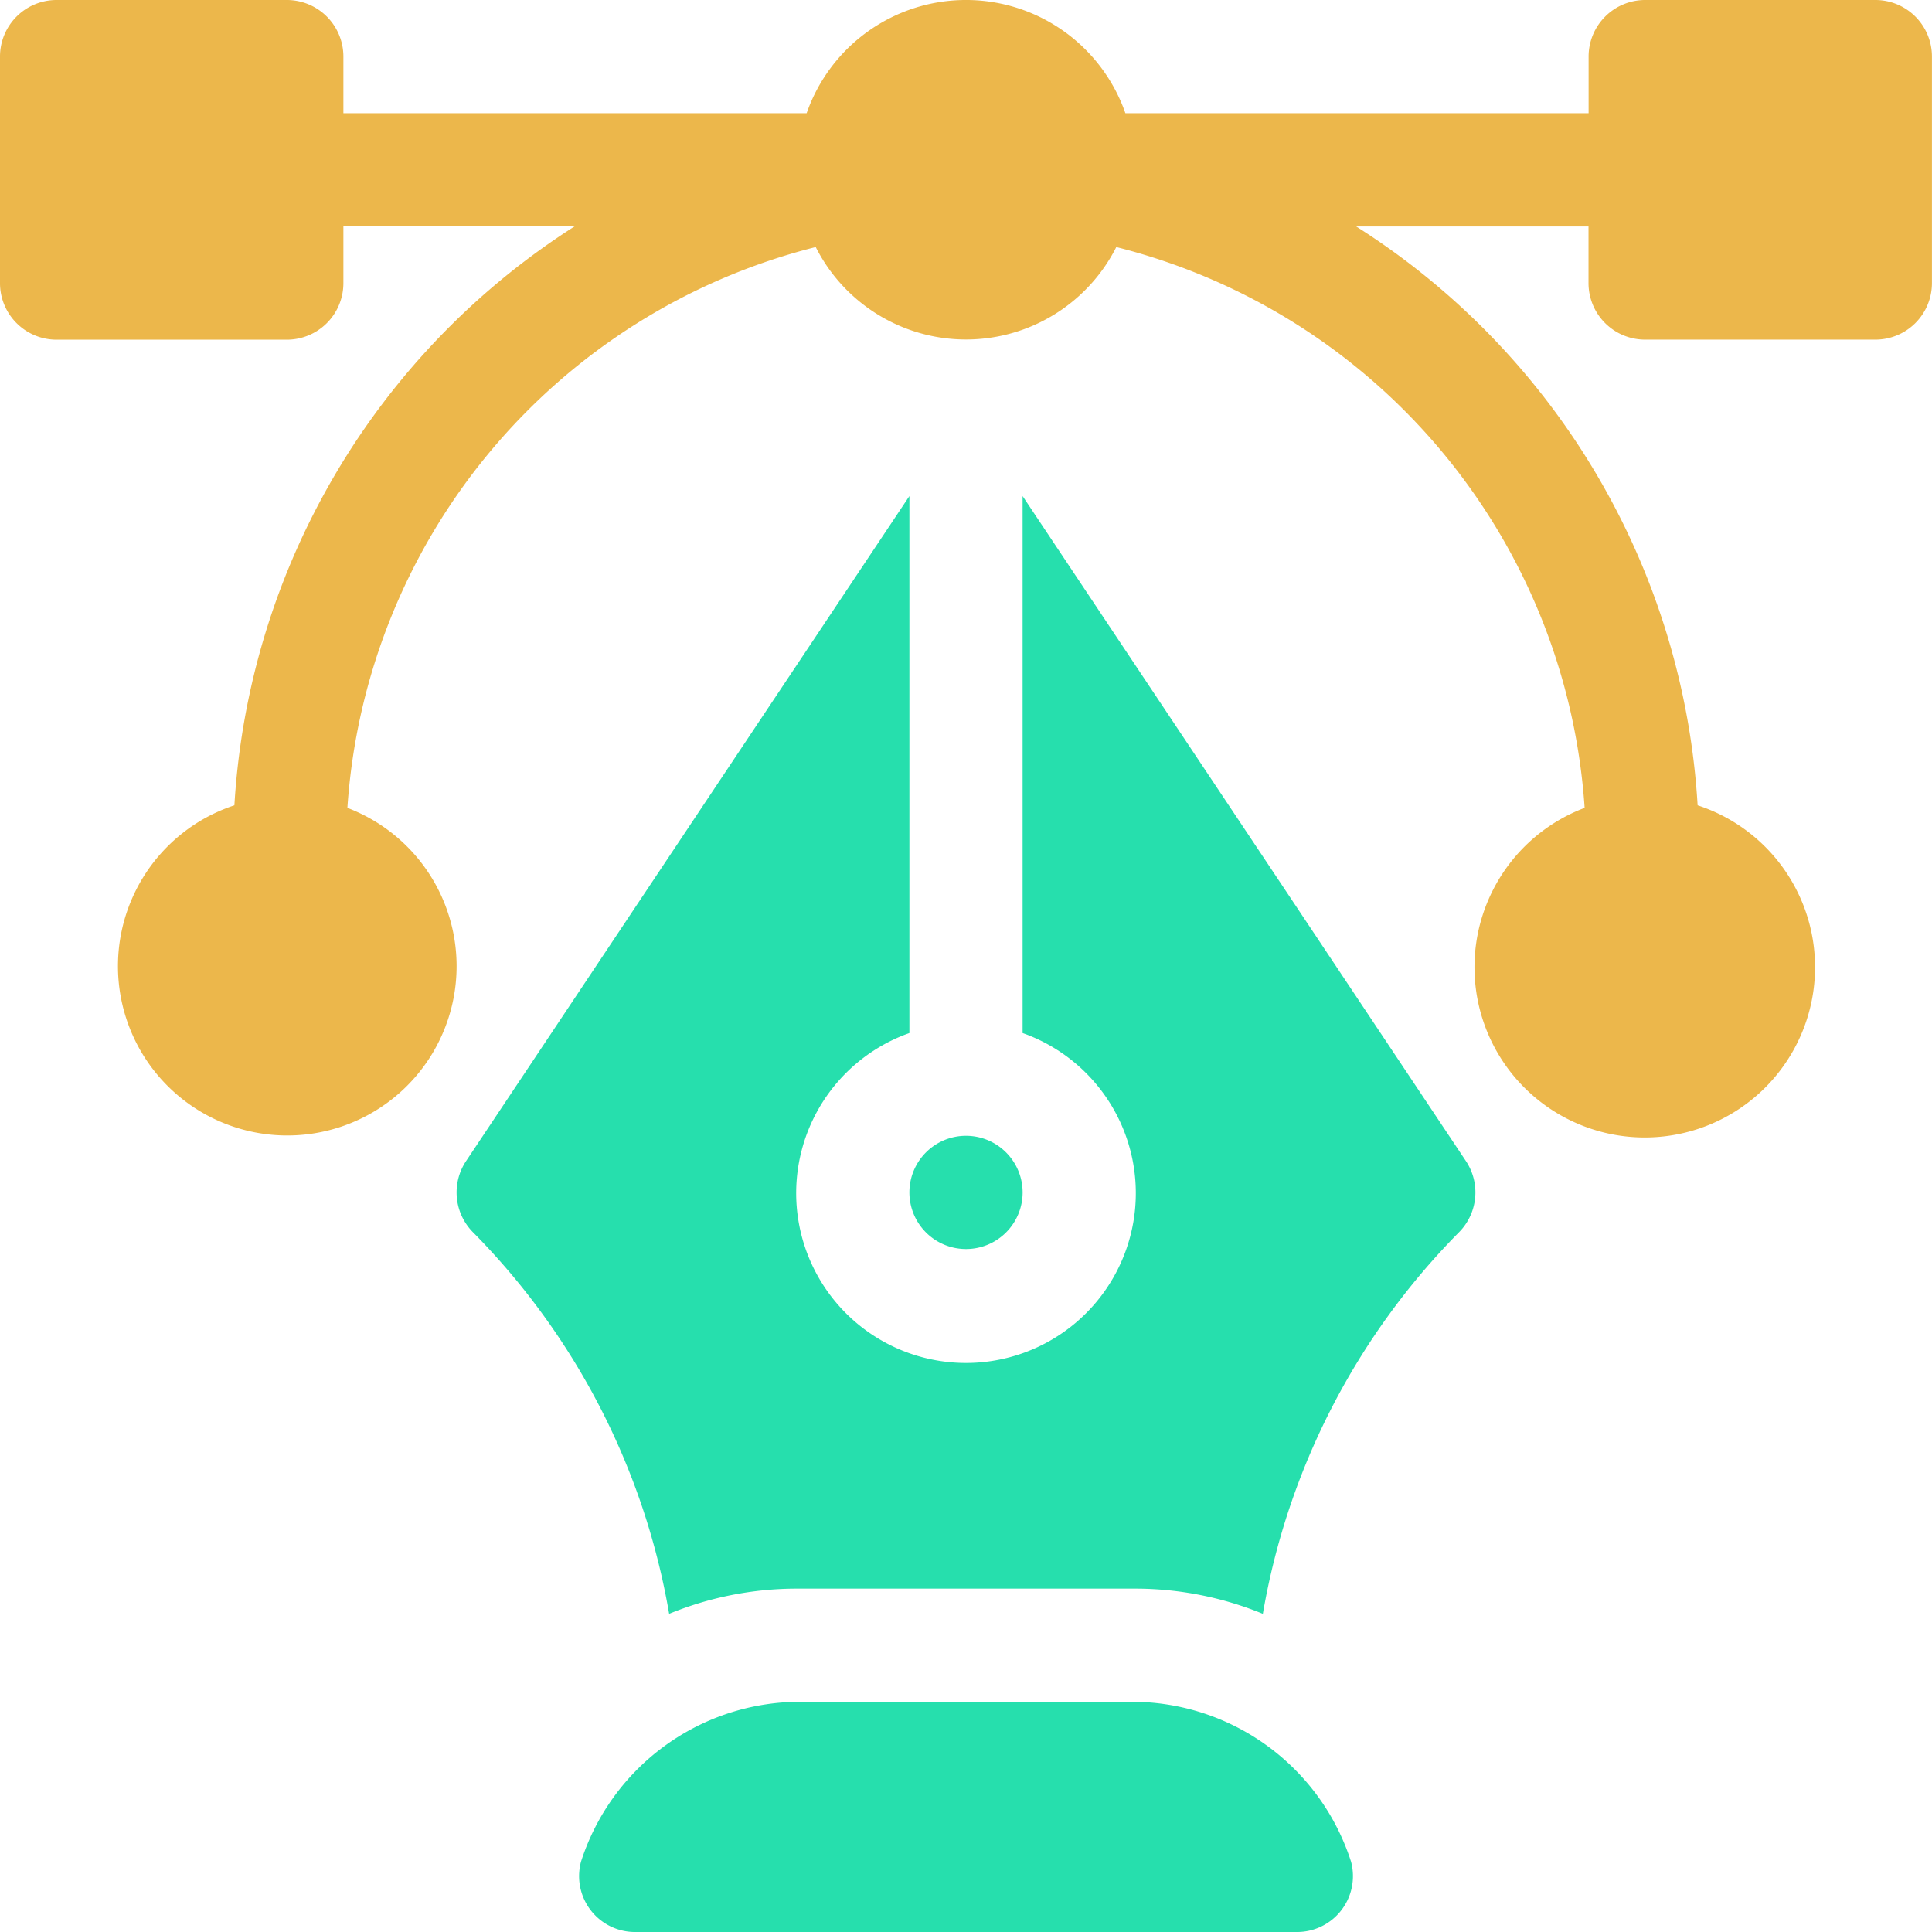<svg id="vector_1_" data-name="vector (1)" xmlns="http://www.w3.org/2000/svg" width="65.691" height="65.691" viewBox="0 0 65.691 65.691">
  <g id="Group_14843" data-name="Group 14843">
    <g id="Group_14842" data-name="Group 14842">
      <path id="Path_28454" data-name="Path 28454" d="M63.767,0H55.94a1.923,1.923,0,0,0-1.925,1.925V3.849H38.265a5.739,5.739,0,0,0-10.838,0H11.676V1.925A1.923,1.923,0,0,0,9.751,0H1.925A1.923,1.923,0,0,0,0,1.925v7.7a1.923,1.923,0,0,0,1.925,1.925H9.751a1.923,1.923,0,0,0,1.925-1.925V7.673h7.9A25.106,25.106,0,0,0,7.97,27.382a5.757,5.757,0,1,0,3.842.087A21.119,21.119,0,0,1,27.736,8.4a5.725,5.725,0,0,0,10.22,0A21.119,21.119,0,0,1,53.88,27.469a5.79,5.79,0,1,0,3.842-.087A25.06,25.06,0,0,0,46.112,7.7h7.9V9.623a1.923,1.923,0,0,0,1.925,1.925h7.827a1.923,1.923,0,0,0,1.925-1.925v-7.7A1.923,1.923,0,0,0,63.767,0Z" fill="#ecb74b"/>
    </g>
  </g>
  <g id="Group_14845" data-name="Group 14845" transform="translate(19.668 57.865)">
    <g id="Group_14844" data-name="Group 14844">
      <path id="Path_28455" data-name="Path 28455" d="M179.565,456.439a7.827,7.827,0,0,0-7.32-5.439H160.7a7.827,7.827,0,0,0-7.32,5.439,1.9,1.9,0,0,0,1.872,2.387h22.443A1.9,1.9,0,0,0,179.565,456.439Z" transform="translate(-153.294 -451)" fill="#26dfad"/>
    </g>
  </g>
  <g id="Group_14847" data-name="Group 14847" transform="translate(15.525 16.867)">
    <g id="Group_14846" data-name="Group 14846">
      <path id="Path_28456" data-name="Path 28456" d="M155.318,154.069l-15.073-22.61v18.258a5.774,5.774,0,1,1-3.849,0V131.459l-15.073,22.61a1.924,1.924,0,0,0,.241,2.428,24.3,24.3,0,0,1,6.663,12.967,11.46,11.46,0,0,1,4.32-.856h11.547a11.462,11.462,0,0,1,4.32.856,24.3,24.3,0,0,1,6.663-12.967A1.924,1.924,0,0,0,155.318,154.069Z" transform="translate(-121 -131.459)" fill="#26dfad"/>
    </g>
  </g>
  <g id="Group_14849" data-name="Group 14849" transform="translate(30.921 38.619)">
    <g id="Group_14848" data-name="Group 14848">
      <path id="Path_28457" data-name="Path 28457" d="M242.925,301a1.925,1.925,0,1,0,1.925,1.925A1.926,1.926,0,0,0,242.925,301Z" transform="translate(-241 -301)" fill="#26dfad"/>
    </g>
  </g>
</svg>
